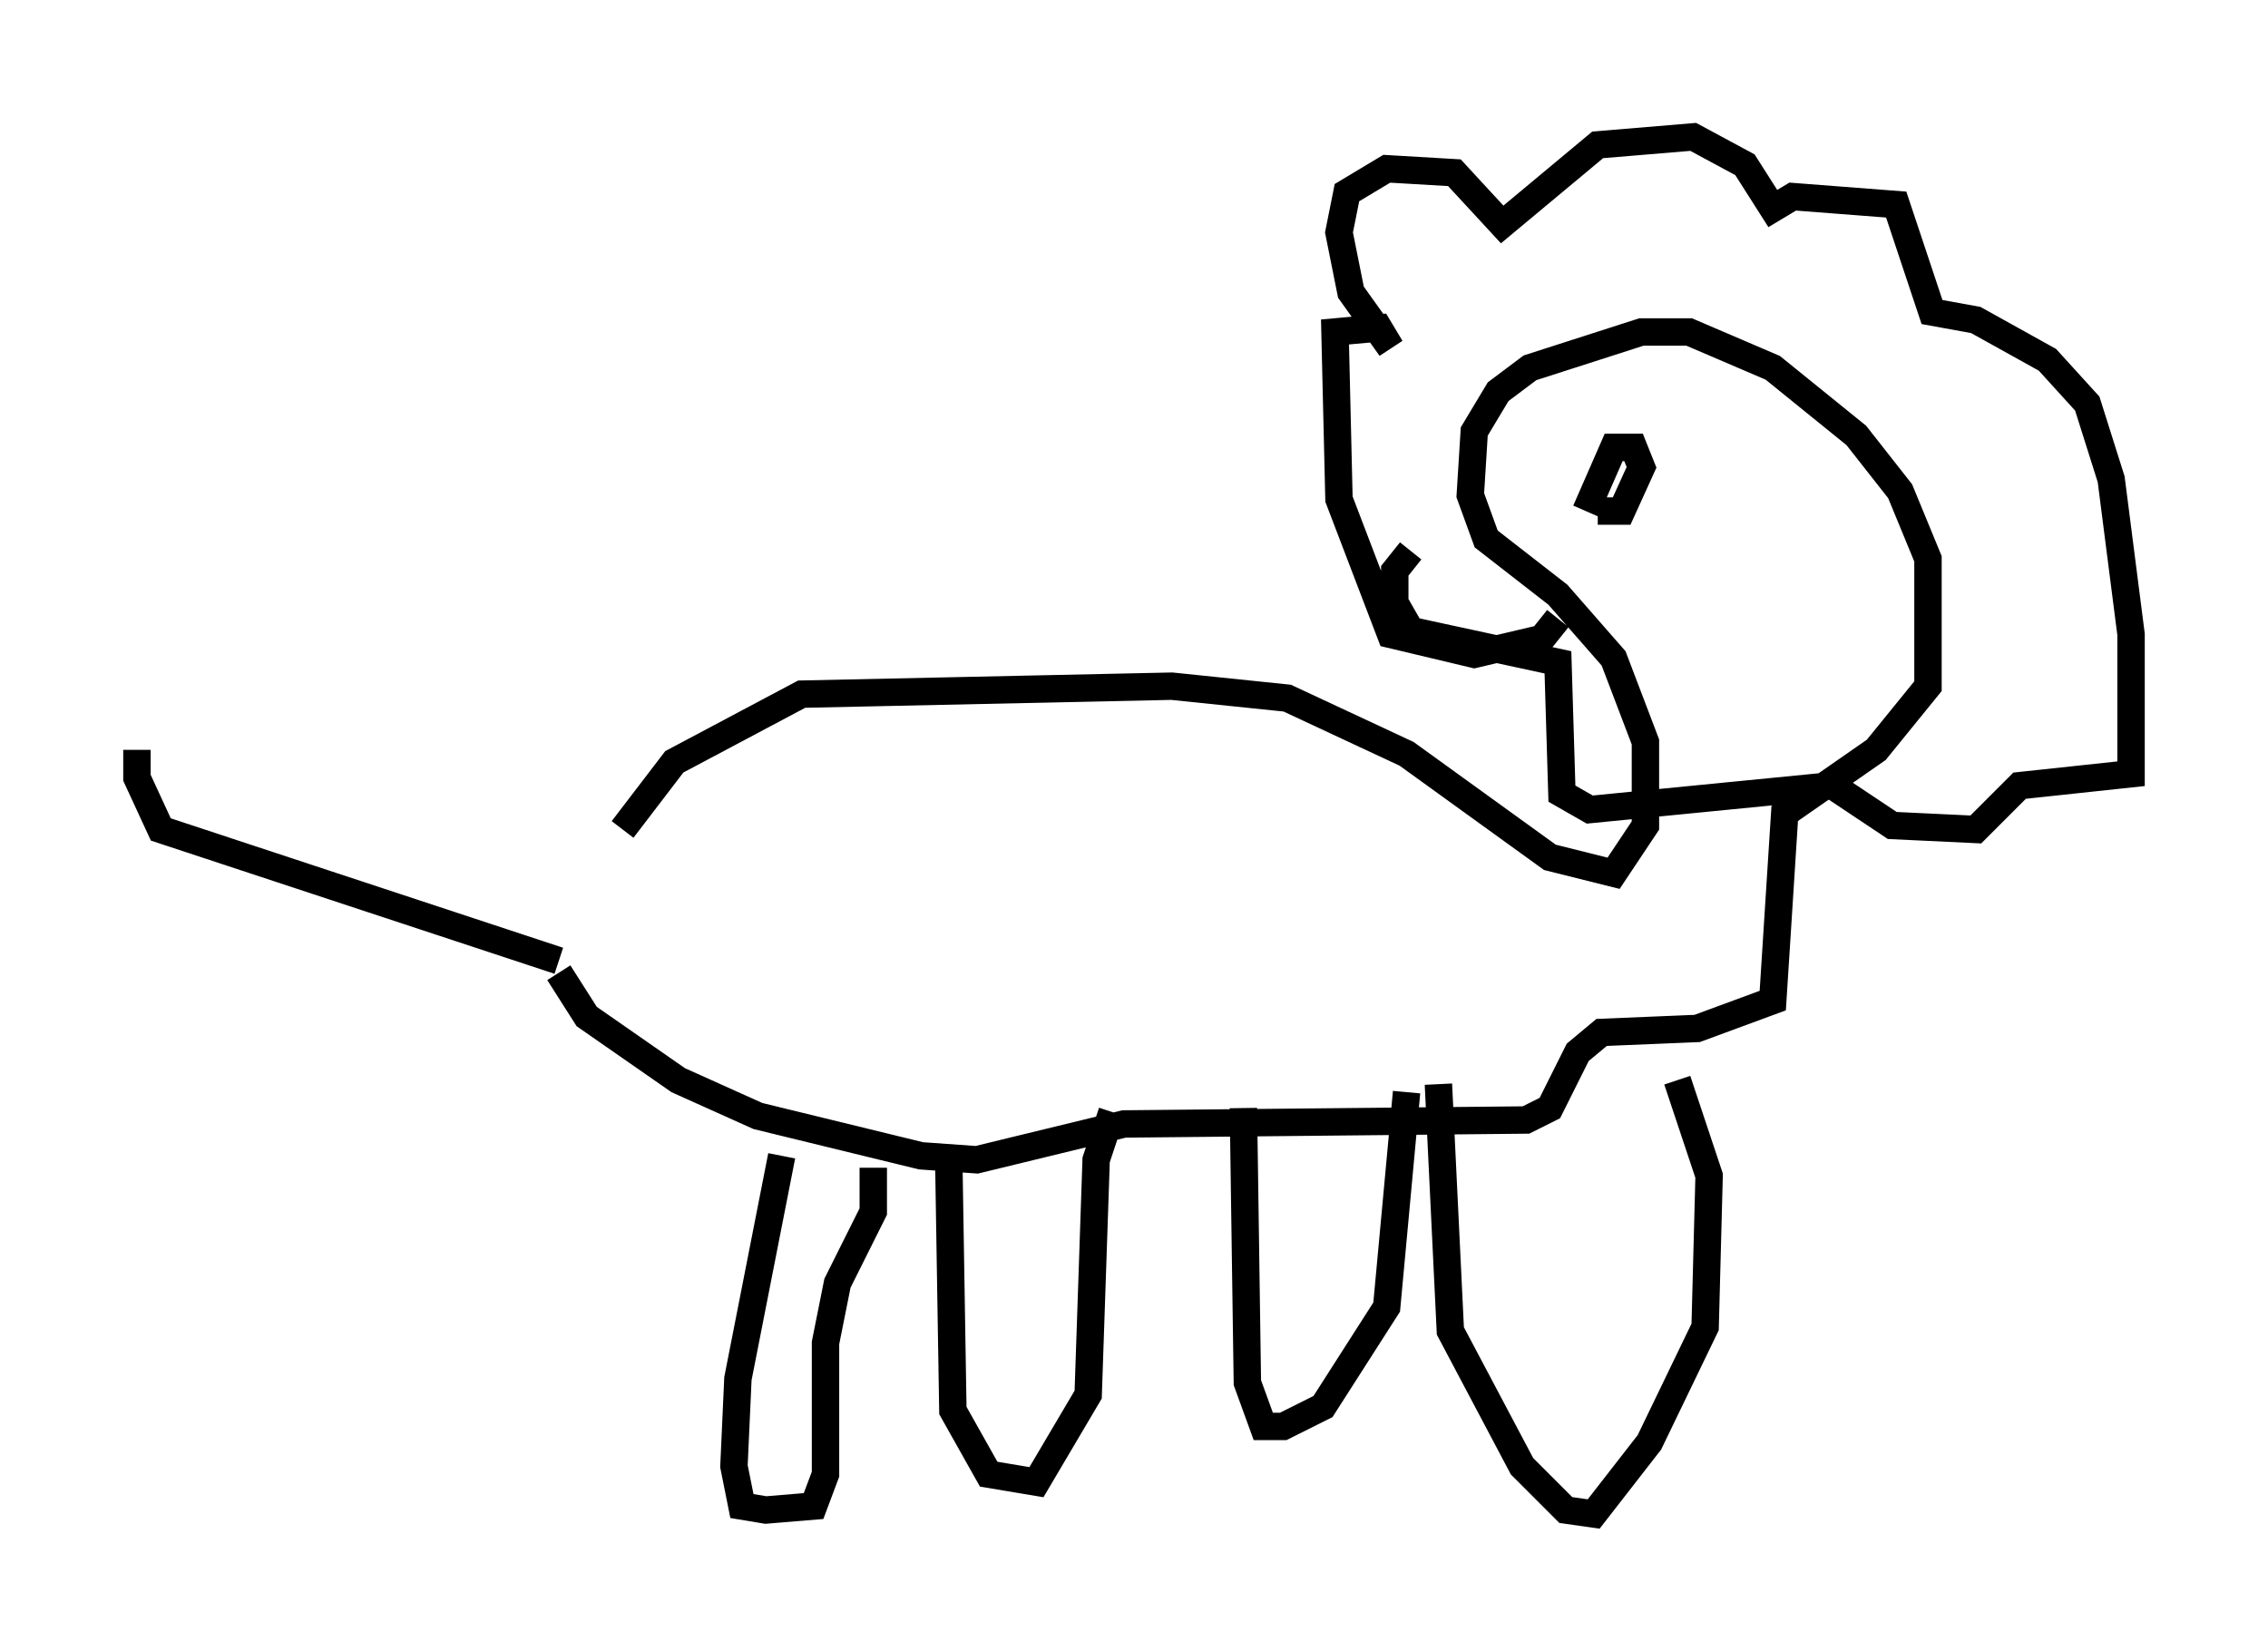 <?xml version="1.0" encoding="utf-8" ?>
<svg baseProfile="full" height="60.257" version="1.1" width="82.771" xmlns="http://www.w3.org/2000/svg" xmlns:ev="http://www.w3.org/2001/xml-events" xmlns:xlink="http://www.w3.org/1999/xlink"><defs /><rect fill="white" height="60.257" width="82.771" x="0" y="0" /><path d="M20.106, 35.212 m2.615, -4.939 l1.888, -2.469 4.648, -2.469 l13.508, -0.291 4.212, 0.436 l4.358, 2.034 5.229, 3.777 l2.324, 0.581 1.162, -1.743 l0.0, -3.05 -1.162, -3.05 l-2.034, -2.324 -2.615, -2.034 l-0.581, -1.598 0.145, -2.324 l0.872, -1.453 1.162, -0.872 l4.067, -1.307 1.743, 0.0 l3.05, 1.307 3.05, 2.469 l1.598, 2.034 1.017, 2.469 l0.0, 4.648 -1.888, 2.324 l-3.341, 2.324 -0.436, 6.827 l-2.76, 1.017 -3.486, 0.145 l-0.872, 0.726 -1.017, 2.034 l-0.872, 0.436 -14.67, 0.145 l-5.374, 1.307 -2.034, -0.145 l-5.955, -1.453 -2.905, -1.307 l-3.341, -2.324 -1.017, -1.598 m0.0, -0.436 l-14.525, -4.793 -0.872, -1.888 l0.0, -1.017 m23.531, 14.816 l-1.598, 8.134 -0.145, 3.196 l0.291, 1.453 0.872, 0.145 l1.743, -0.145 0.436, -1.162 l0.0, -4.793 0.436, -2.179 l1.307, -2.615 0.0, -1.598 m2.76, 0.0 l0.145, 8.86 1.307, 2.324 l1.743, 0.291 1.888, -3.196 l0.291, -8.57 0.581, -1.743 m4.793, -0.145 l0.145, 10.022 0.581, 1.598 l0.726, 0.0 1.453, -0.726 l2.324, -3.631 0.726, -7.844 m1.162, -0.291 l0.436, 9.006 2.615, 4.939 l1.598, 1.598 1.017, 0.145 l2.034, -2.615 2.034, -4.212 l0.145, -5.52 -1.162, -3.486 m-4.358, -16.849 l-0.581, 0.726 -2.469, 0.581 l-3.05, -0.726 -1.888, -4.939 l-0.145, -6.101 1.598, -0.145 l0.436, 0.726 -1.453, -2.034 l-0.436, -2.179 0.291, -1.453 l1.453, -0.872 2.469, 0.145 l1.743, 1.888 3.486, -2.905 l3.486, -0.291 1.888, 1.017 l1.017, 1.598 0.726, -0.436 l3.777, 0.291 1.307, 3.922 l1.598, 0.291 2.615, 1.453 l1.453, 1.598 0.872, 2.76 l0.726, 5.665 0.0, 5.084 l-4.067, 0.436 -1.598, 1.598 l-3.05, -0.145 -2.179, -1.453 l-8.86, 0.872 -1.017, -0.581 l-0.145, -4.793 -5.374, -1.162 l-0.581, -1.017 0.0, -1.162 l0.581, -0.726 m6.391, -1.453 l1.017, -2.324 0.726, 0.0 l0.291, 0.726 -0.726, 1.598 l-0.872, 0.0 " fill="none" stroke="black" stroke-width="1" /></svg>